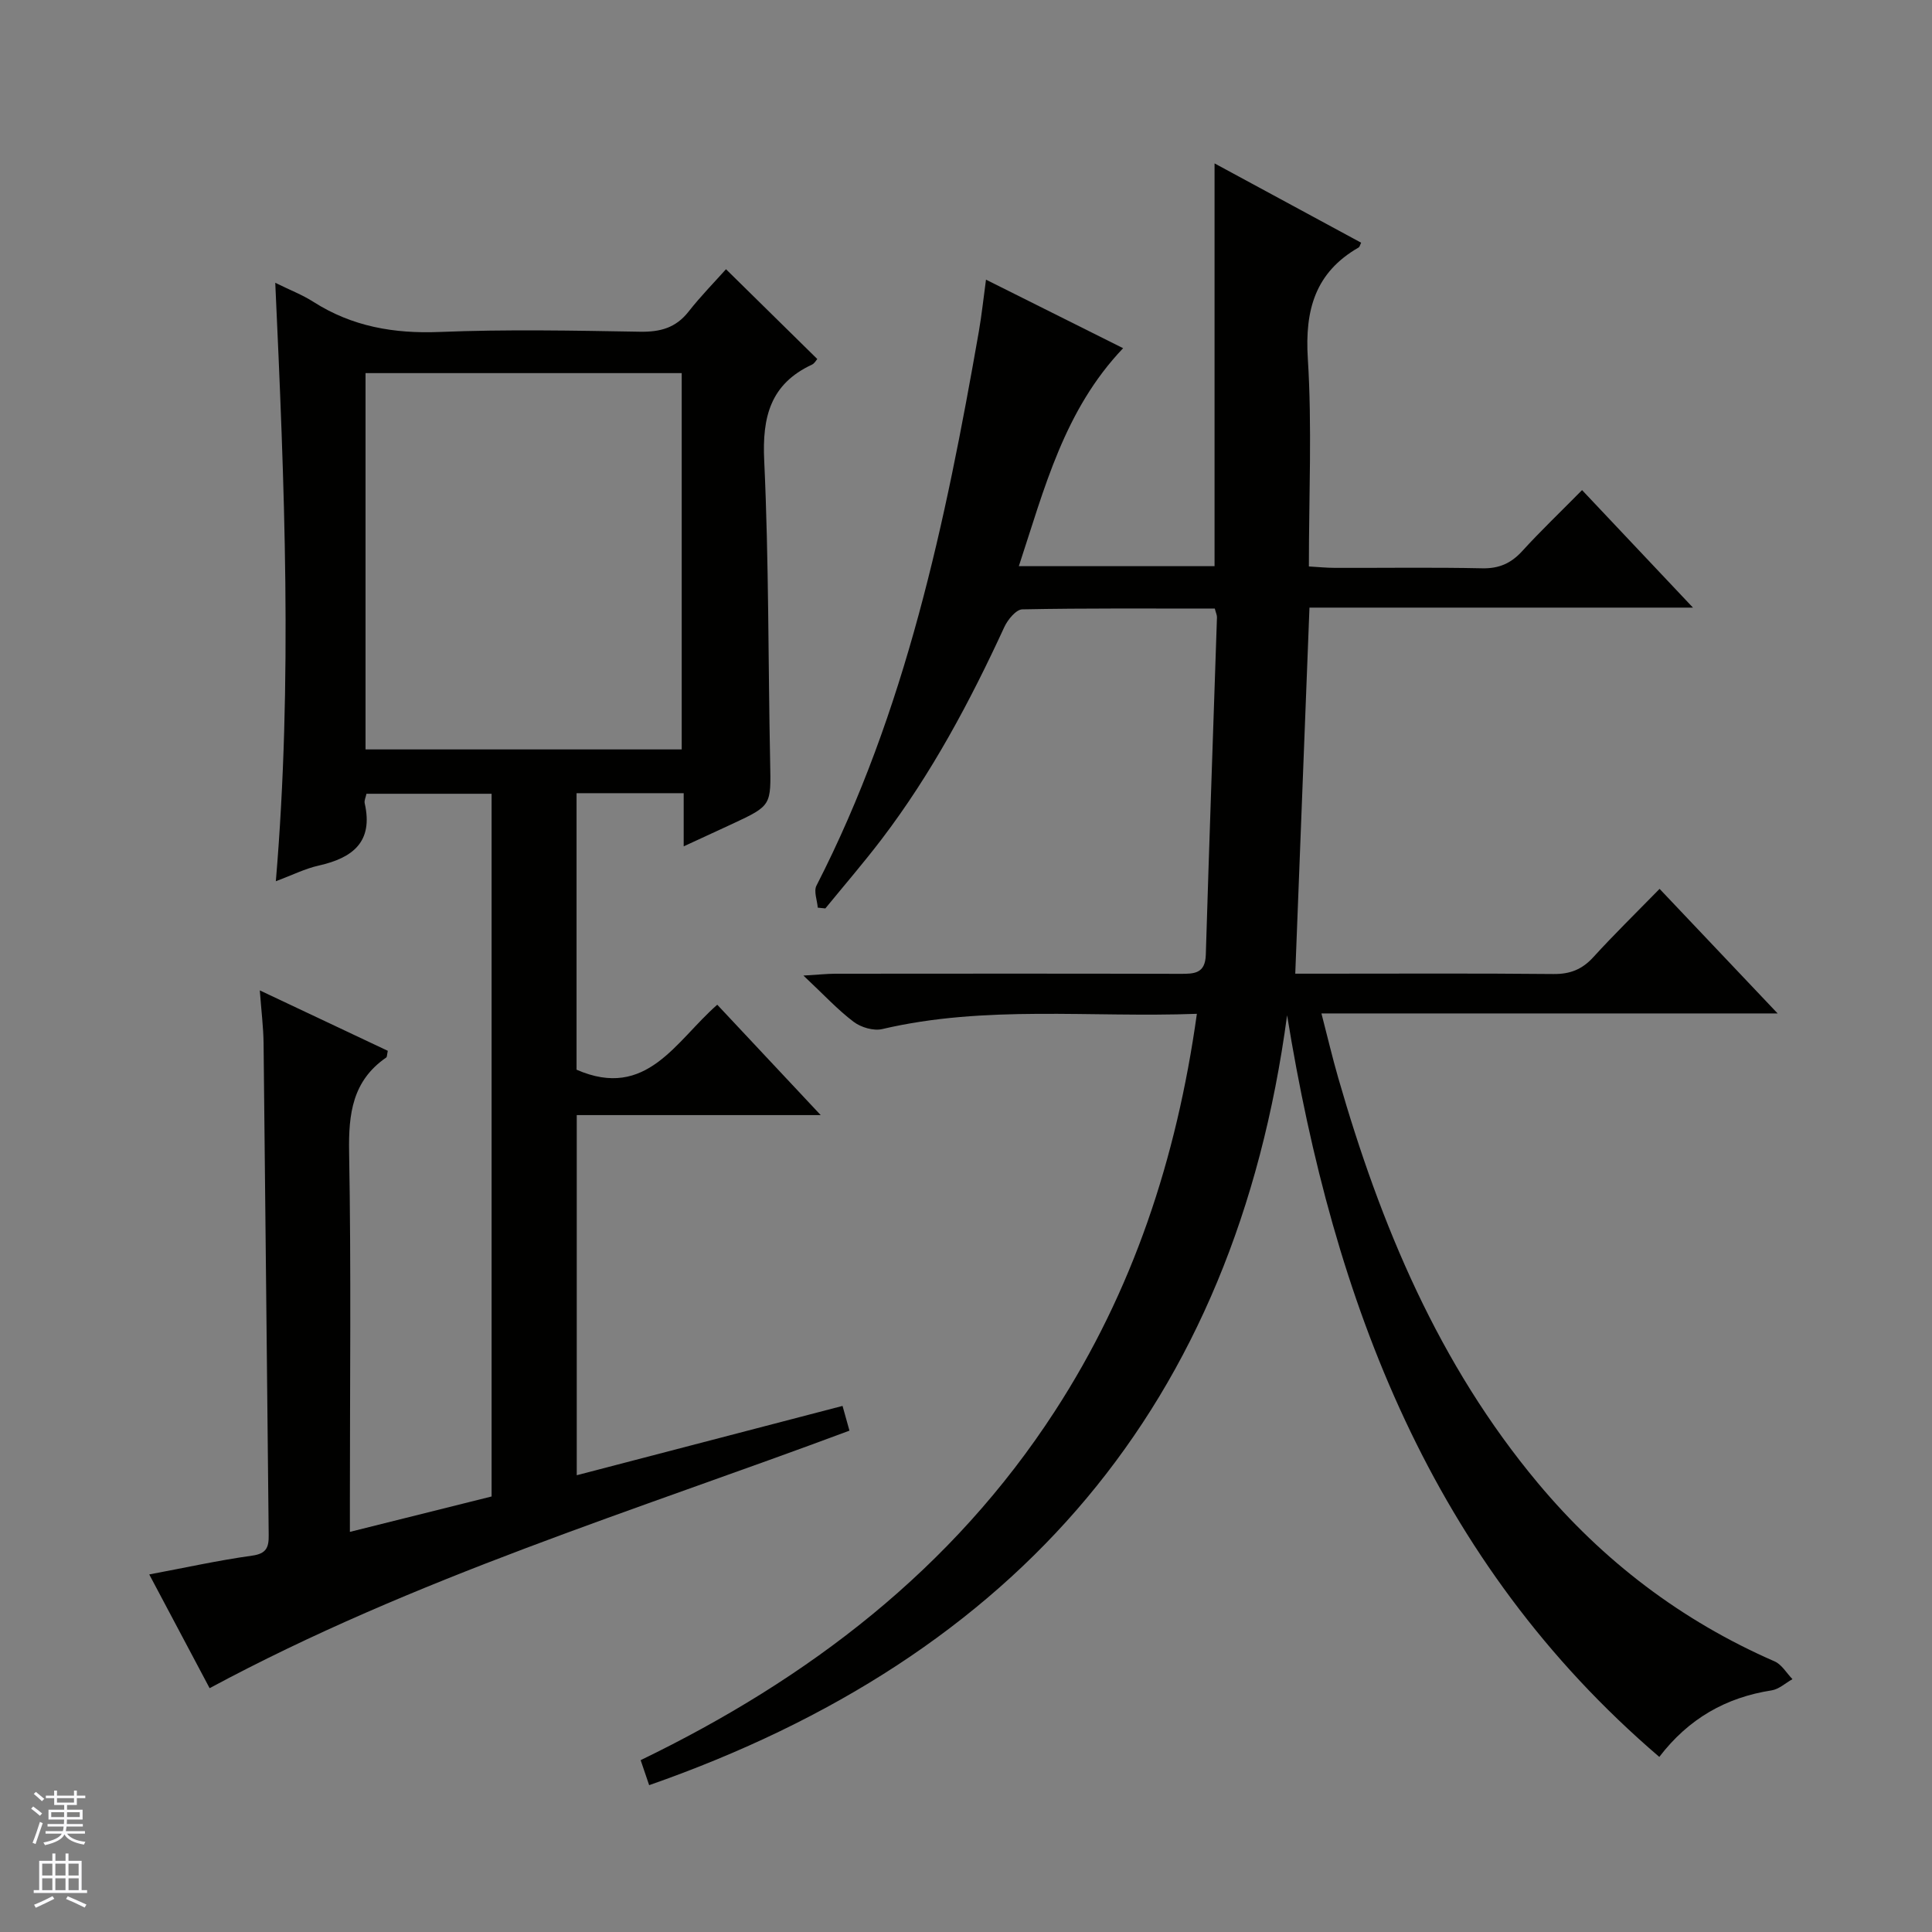 <svg enable-background="new 0 0 400 400" viewBox="0 0 400 400" xmlns="http://www.w3.org/2000/svg"><rect x="0" y="0" width="400" height="400" fill="#808080" stroke="none"/><path d="m247.8 209.9c-22.08.82-43.75-1.86-65.15 3.16-1.79.42-4.39-.35-5.91-1.5-3.3-2.49-6.15-5.59-10.4-9.58 3.2-.19 4.86-.37 6.52-.38 23.83-.02 47.66-.04 71.49.02 2.92.01 5.18-.04 5.3-3.95.7-23.29 1.54-46.57 2.31-69.85.02-.46-.22-.92-.45-1.82-13.29 0-26.58-.1-39.86.16-1.28.03-3.01 2.13-3.71 3.65-7.12 15.45-15.09 30.4-25.43 43.97-3.72 4.88-7.74 9.54-11.63 14.3-.52-.05-1.05-.11-1.57-.16-.12-1.53-.87-3.39-.27-4.56 18.51-36.11 26.71-75.23 33.62-114.73.59-3.4.95-6.84 1.48-10.73 9.52 4.76 18.67 9.34 28.39 14.19-12.22 12.84-16.26 28.96-21.59 45.13h40.52c0-27.74 0-55.19 0-83.39 10.13 5.48 20.24 10.95 30.35 16.42-.22.43-.29.85-.52.99-8.99 5.17-11.15 12.92-10.52 22.99.89 14.1.22 28.3.22 43.05 1.94.11 3.68.29 5.42.29 10.17.03 20.33-.13 30.49.09 3.49.07 5.95-1.04 8.26-3.56 3.81-4.18 7.91-8.09 12.39-12.63 7.55 8 14.9 15.78 22.96 24.33-26.93 0-52.95 0-79.4 0-.99 25.39-1.95 50.24-2.94 75.79h5.46c16 0 32-.09 47.99.07 3.47.04 5.96-.96 8.28-3.51 4.26-4.67 8.79-9.1 13.7-14.12 8.1 8.54 15.9 16.78 24.44 25.79-31.91 0-62.79 0-94.45 0 1.27 4.89 2.27 9.17 3.49 13.39 8.75 30.43 20.78 59.26 41.34 83.86 13.45 16.1 29.71 28.49 48.99 36.9 1.49.65 2.48 2.43 3.7 3.68-1.43.8-2.79 2.08-4.3 2.32-9.49 1.47-17.21 5.86-23.27 13.78-47.29-40.5-67.42-94.28-77.06-153.55-10.82 80.75-55.84 132.76-132.08 159.4-.63-1.86-1.15-3.39-1.76-5.18 34.86-16.87 64.56-39.58 85.75-72.24 16.12-24.83 25.21-52.22 29.41-82.28z" fill="#010100"/><path d="m150.31 55.74c6.74 6.63 12.75 12.54 18.9 18.59-.22.24-.56.91-1.1 1.16-8.6 4.01-10.32 10.81-9.89 19.86.97 20.78.81 41.6 1.23 62.41.18 9.01.32 9.01-7.77 12.79-3.13 1.46-6.26 2.9-10.13 4.68 0-4.06 0-7.46 0-11.01-7.69 0-14.79 0-22.18 0v57.25c14.54 6.35 20.56-5.99 29.13-13.45 6.92 7.38 13.79 14.71 21.42 22.85-17.46 0-33.83 0-50.51 0v74.56c18.35-4.78 36.53-9.52 55.03-14.35.48 1.73.91 3.26 1.43 5.12-44.6 16.65-90.1 30.52-132.47 53.32-4.05-7.64-8.16-15.37-12.5-23.55 7.32-1.37 14.27-2.91 21.3-3.89 2.98-.41 3.46-1.73 3.43-4.23-.37-33.96-.68-67.93-1.06-101.89-.04-3.29-.46-6.58-.78-10.91 9.39 4.44 17.99 8.49 26.5 12.51-.18.8-.14 1.26-.33 1.39-6.99 4.82-7.82 11.65-7.68 19.59.43 24.15.16 48.31.16 72.47v6.15c10.11-2.53 19.67-4.92 29.34-7.33 0-48.59 0-96.86 0-145.49-8.67 0-17.21 0-25.91 0-.14.72-.5 1.4-.36 1.98 1.81 7.99-2.48 11.3-9.5 12.88-2.86.64-5.57 2.01-8.9 3.25 3.49-41.39 1.79-82.21-.12-123.9 3 1.48 5.61 2.48 7.92 3.96 8.02 5.11 16.66 6.6 26.13 6.22 13.81-.56 27.65-.29 41.48-.05 4.16.07 7.38-.79 10.02-4.14 2.55-3.25 5.47-6.22 7.77-8.8zm-74.63 99.42h65.46c0-26.26 0-52.09 0-77.91-22.03 0-43.61 0-65.46 0z" fill="#010100"/><g fill="#fafafc"><path d="m6.45 374.46.42-.45c.65.47 1.27.95 1.85 1.44l-.45.49c-.66-.56-1.26-1.06-1.83-1.48m.93 7.33-.63-.26c.55-1.36 1.05-2.8 1.52-4.33.19.1.38.19.59.27-.46 1.29-.95 2.73-1.48 4.32m-.38-10.38.44-.42c.43.34 1.01.82 1.74 1.44l-.49.49c-.53-.51-1.09-1.01-1.69-1.51m2.5.35h1.72v-1.04h.59v1.04h3.52v-1.04h.59v1.04h1.75v.53h-1.75v1.42h-2.03v.97h3.22v2.03h-3.24c0 .35-.01.66-.03.93h3.32v.53h-3.37c-.03.27-.08.58-.15.94h3.96v.53h-3.71c.67.92 1.93 1.48 3.79 1.68-.13.24-.23.44-.29.59-2.13-.38-3.48-1.08-4.04-2.12-.43.97-1.77 1.72-4.03 2.23-.09-.19-.2-.37-.33-.55 2.1-.42 3.37-1.03 3.81-1.83h-3.36v-.53h3.58c.08-.29.13-.61.16-.94h-3.33v-.53h3.39c.02-.27.04-.58.04-.93h-3.23v-2.03h3.25v-.97h-2.07v-1.42h-1.73zm1.12 3.44v1h2.65c.01-.3.02-.44.01-.4v-.25-.35zm1.19-2h3.52v-.91h-3.52zm4.71 2h-2.63v.59c0 .15-.01.28-.01.4h2.64z"/><path d="m13.55 383.74h.63v1.52h2.72v6.07h1.13v.6h-11.05v-.6h1.13v-6.07h2.73v-1.52h.63v1.52h2.1v-1.52zm-2.68 8.83.38.56c-1.24.63-2.53 1.25-3.85 1.85-.1-.21-.21-.42-.34-.63 1.36-.55 2.63-1.15 3.81-1.78m-2.13-4.27h2.1v-2.45h-2.1zm0 3.04h2.1v-2.46h-2.1zm2.72-3.04h2.1v-2.45h-2.1zm0 3.04h2.1v-2.46h-2.1zm6.07 3.6c-1.41-.71-2.7-1.3-3.86-1.78l.35-.56c1.45.62 2.75 1.19 3.88 1.72zm-1.25-9.09h-2.1v2.45h2.1zm-2.09 5.49h2.1v-2.46h-2.1z"/></g></svg>